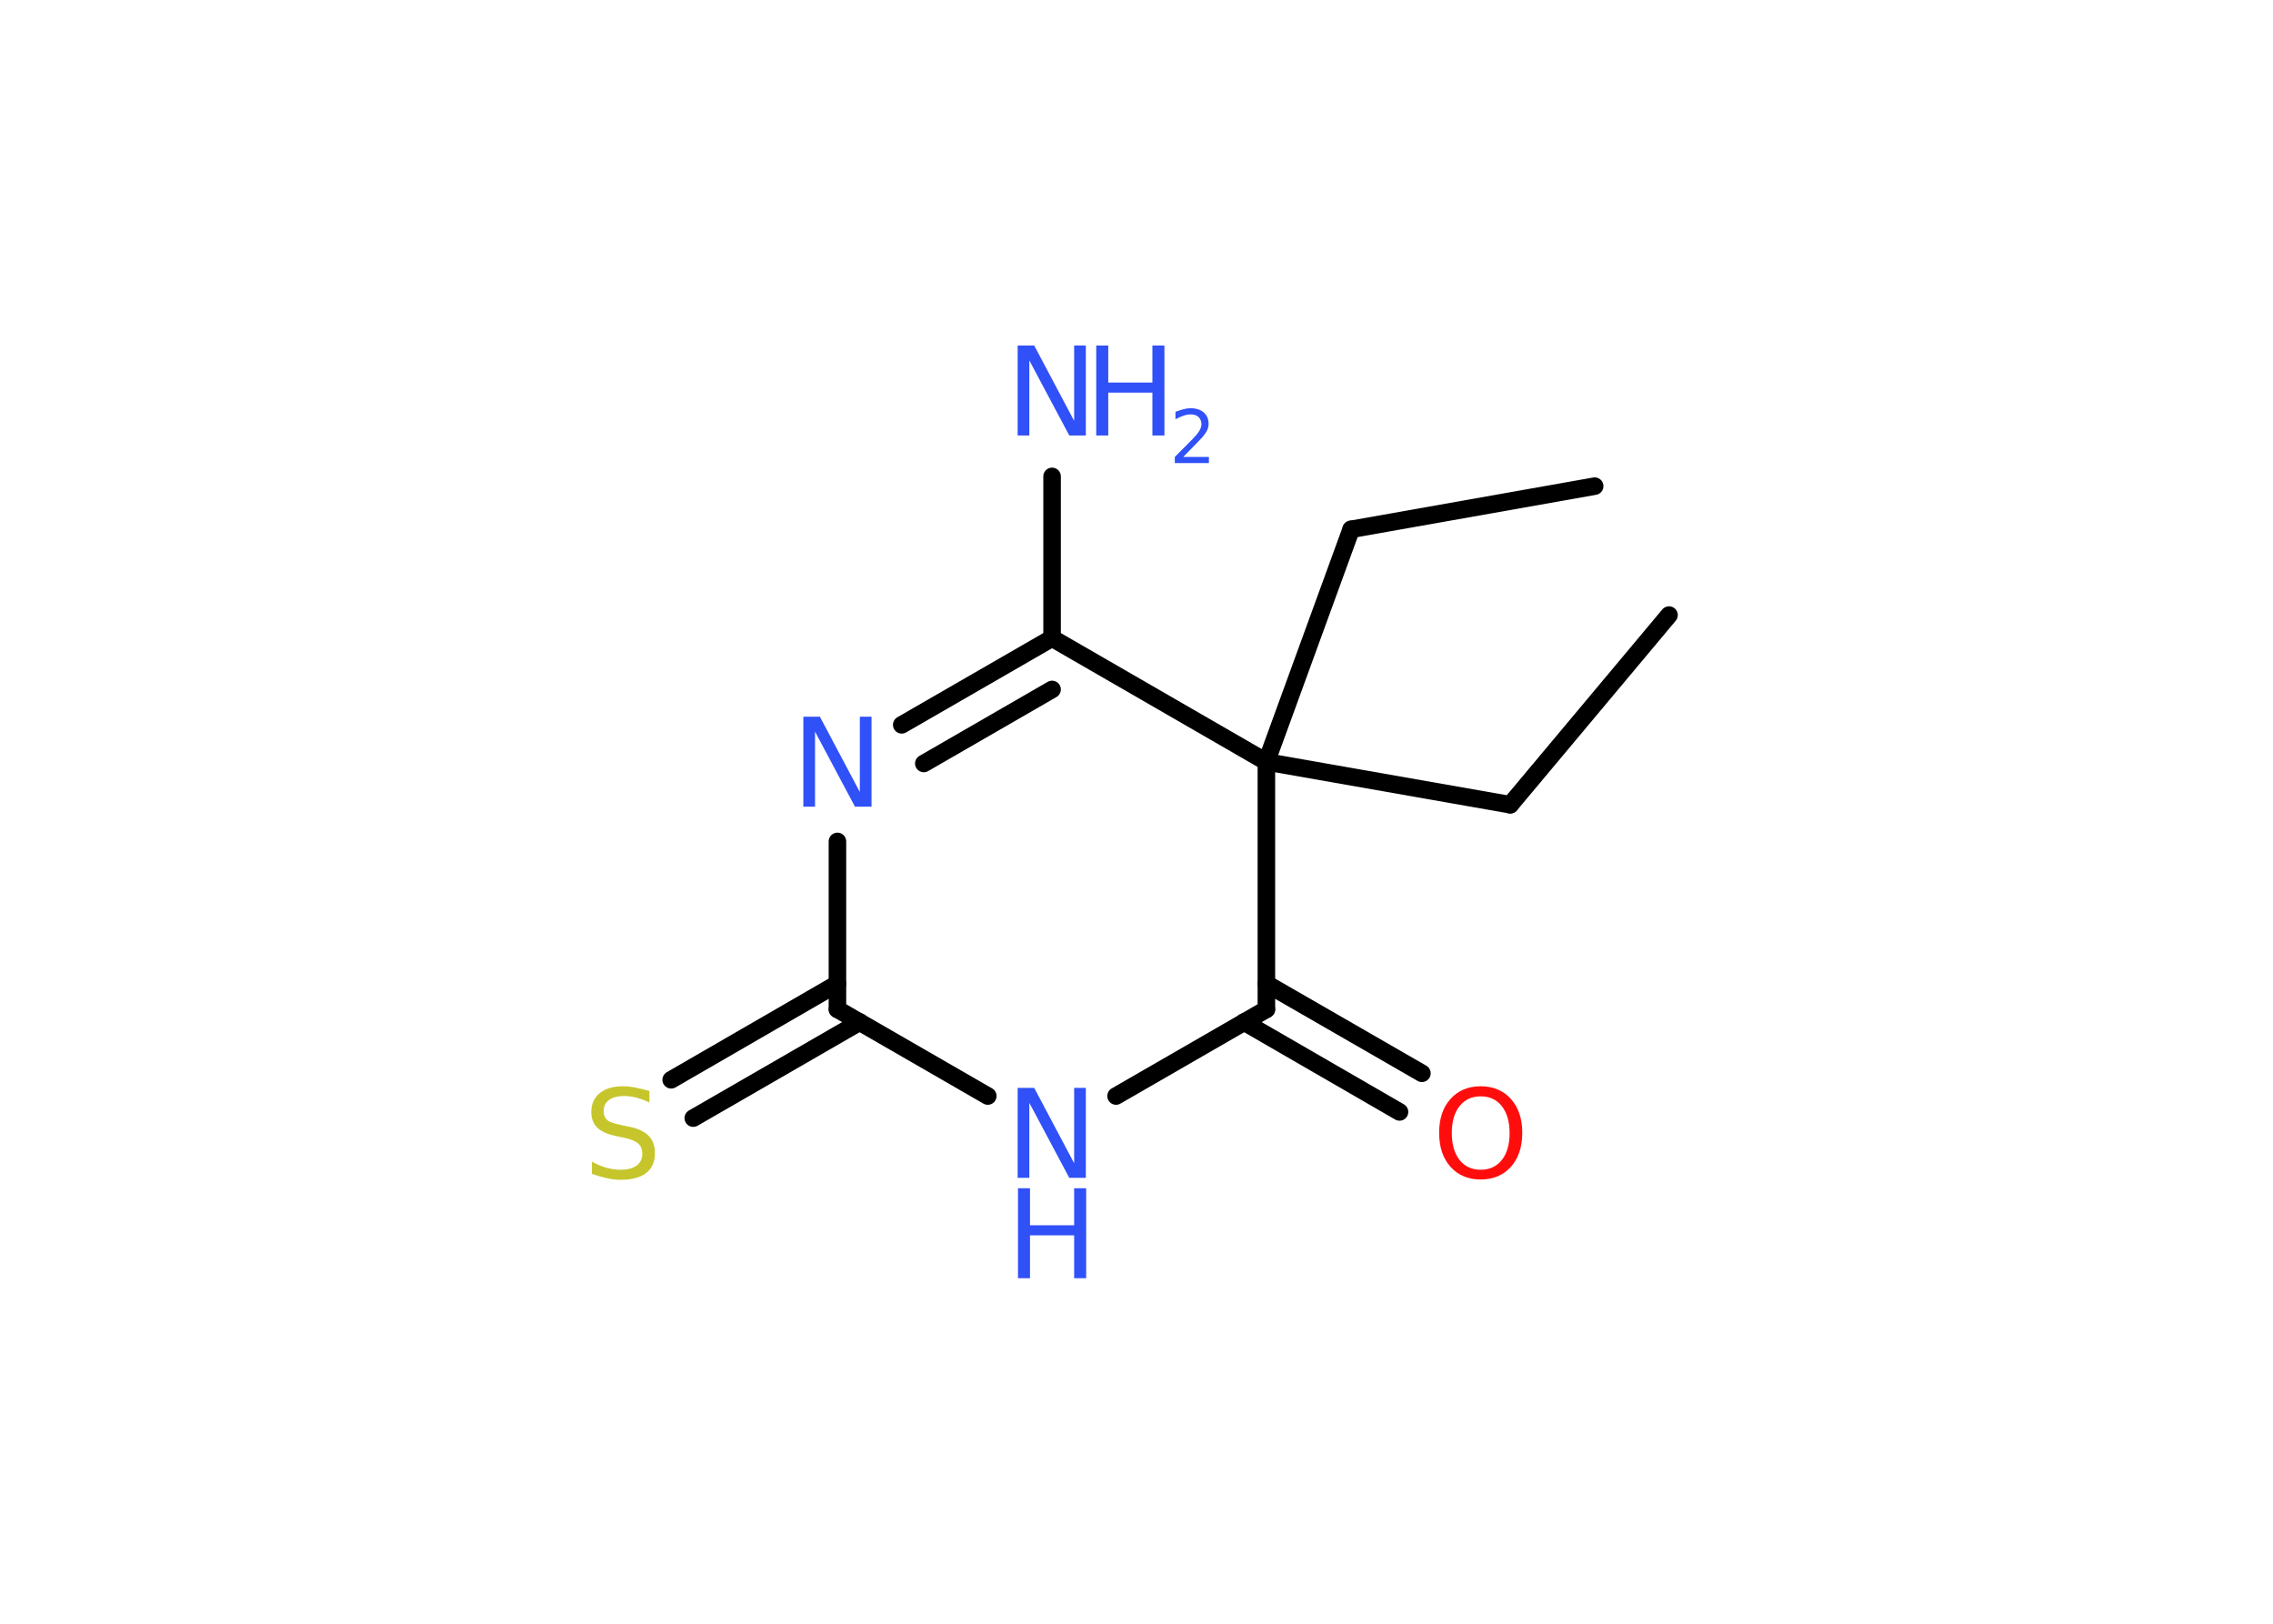 <?xml version='1.0' encoding='UTF-8'?>
<!DOCTYPE svg PUBLIC "-//W3C//DTD SVG 1.1//EN" "http://www.w3.org/Graphics/SVG/1.1/DTD/svg11.dtd">
<svg version='1.2' xmlns='http://www.w3.org/2000/svg' xmlns:xlink='http://www.w3.org/1999/xlink' width='70.0mm' height='50.0mm' viewBox='0 0 70.0 50.0'>
  <desc>Generated by the Chemistry Development Kit (http://github.com/cdk)</desc>
  <g stroke-linecap='round' stroke-linejoin='round' stroke='#000000' stroke-width='.54' fill='#3050F8'>
    <rect x='.0' y='.0' width='70.0' height='50.0' fill='#FFFFFF' stroke='none'/>
    <g id='mol1' class='mol'>
      <line id='mol1bnd1' class='bond' x1='51.4' y1='18.94' x2='46.51' y2='24.78'/>
      <line id='mol1bnd2' class='bond' x1='46.51' y1='24.78' x2='39.0' y2='23.46'/>
      <line id='mol1bnd3' class='bond' x1='39.0' y1='23.46' x2='41.61' y2='16.3'/>
      <line id='mol1bnd4' class='bond' x1='41.61' y1='16.3' x2='49.11' y2='14.97'/>
      <line id='mol1bnd5' class='bond' x1='39.0' y1='23.46' x2='39.0' y2='31.08'/>
      <g id='mol1bnd6' class='bond'>
        <line x1='39.0' y1='30.29' x2='43.79' y2='33.05'/>
        <line x1='38.31' y1='31.47' x2='43.1' y2='34.24'/>
      </g>
      <line id='mol1bnd7' class='bond' x1='39.0' y1='31.08' x2='34.37' y2='33.75'/>
      <line id='mol1bnd8' class='bond' x1='30.42' y1='33.75' x2='25.79' y2='31.08'/>
      <g id='mol1bnd9' class='bond'>
        <line x1='26.48' y1='31.47' x2='21.35' y2='34.43'/>
        <line x1='25.79' y1='30.29' x2='20.67' y2='33.25'/>
      </g>
      <line id='mol1bnd10' class='bond' x1='25.79' y1='31.08' x2='25.79' y2='25.91'/>
      <g id='mol1bnd11' class='bond'>
        <line x1='32.4' y1='19.65' x2='27.77' y2='22.32'/>
        <line x1='32.4' y1='21.23' x2='28.45' y2='23.51'/>
      </g>
      <line id='mol1bnd12' class='bond' x1='39.0' y1='23.46' x2='32.4' y2='19.65'/>
      <line id='mol1bnd13' class='bond' x1='32.4' y1='19.65' x2='32.4' y2='14.67'/>
      <path id='mol1atm7' class='atom' d='M45.6 33.76q-.41 .0 -.65 .3q-.24 .3 -.24 .83q.0 .52 .24 .83q.24 .3 .65 .3q.41 .0 .65 -.3q.24 -.3 .24 -.83q.0 -.52 -.24 -.83q-.24 -.3 -.65 -.3zM45.6 33.45q.58 .0 .93 .39q.35 .39 .35 1.04q.0 .66 -.35 1.05q-.35 .39 -.93 .39q-.58 .0 -.93 -.39q-.35 -.39 -.35 -1.05q.0 -.65 .35 -1.04q.35 -.39 .93 -.39z' stroke='none' fill='#FF0D0D'/>
      <g id='mol1atm8' class='atom'>
        <path d='M31.35 33.5h.5l1.23 2.32v-2.32h.36v2.77h-.51l-1.23 -2.31v2.31h-.36v-2.77z' stroke='none'/>
        <path d='M31.35 36.59h.37v1.14h1.36v-1.14h.37v2.77h-.37v-1.32h-1.36v1.32h-.37v-2.77z' stroke='none'/>
      </g>
      <path id='mol1atm10' class='atom' d='M20.0 33.59v.36q-.21 -.1 -.4 -.15q-.19 -.05 -.37 -.05q-.31 .0 -.47 .12q-.17 .12 -.17 .34q.0 .18 .11 .28q.11 .09 .42 .15l.23 .05q.42 .08 .62 .28q.2 .2 .2 .54q.0 .4 -.27 .61q-.27 .21 -.79 .21q-.2 .0 -.42 -.05q-.22 -.05 -.46 -.13v-.38q.23 .13 .45 .19q.22 .06 .43 .06q.32 .0 .5 -.13q.17 -.13 .17 -.36q.0 -.21 -.13 -.32q-.13 -.11 -.41 -.17l-.23 -.05q-.42 -.08 -.61 -.26q-.19 -.18 -.19 -.49q.0 -.37 .26 -.58q.26 -.21 .71 -.21q.19 .0 .39 .04q.2 .04 .41 .1z' stroke='none' fill='#C6C62C'/>
      <path id='mol1atm11' class='atom' d='M24.75 22.07h.5l1.23 2.32v-2.32h.36v2.77h-.51l-1.23 -2.31v2.31h-.36v-2.77z' stroke='none'/>
      <g id='mol1atm13' class='atom'>
        <path d='M31.35 10.64h.5l1.23 2.32v-2.32h.36v2.77h-.51l-1.23 -2.31v2.31h-.36v-2.77z' stroke='none'/>
        <path d='M33.76 10.64h.37v1.14h1.36v-1.14h.37v2.77h-.37v-1.32h-1.36v1.32h-.37v-2.77z' stroke='none'/>
        <path d='M36.45 14.07h.78v.19h-1.05v-.19q.13 -.13 .35 -.35q.22 -.22 .28 -.29q.11 -.12 .15 -.21q.04 -.08 .04 -.16q.0 -.13 -.09 -.22q-.09 -.08 -.24 -.08q-.11 .0 -.22 .04q-.12 .04 -.25 .11v-.23q.14 -.05 .25 -.08q.12 -.03 .21 -.03q.26 .0 .41 .13q.15 .13 .15 .35q.0 .1 -.04 .19q-.04 .09 -.14 .21q-.03 .03 -.18 .19q-.15 .15 -.42 .43z' stroke='none'/>
      </g>
    </g>
  </g>
</svg>
